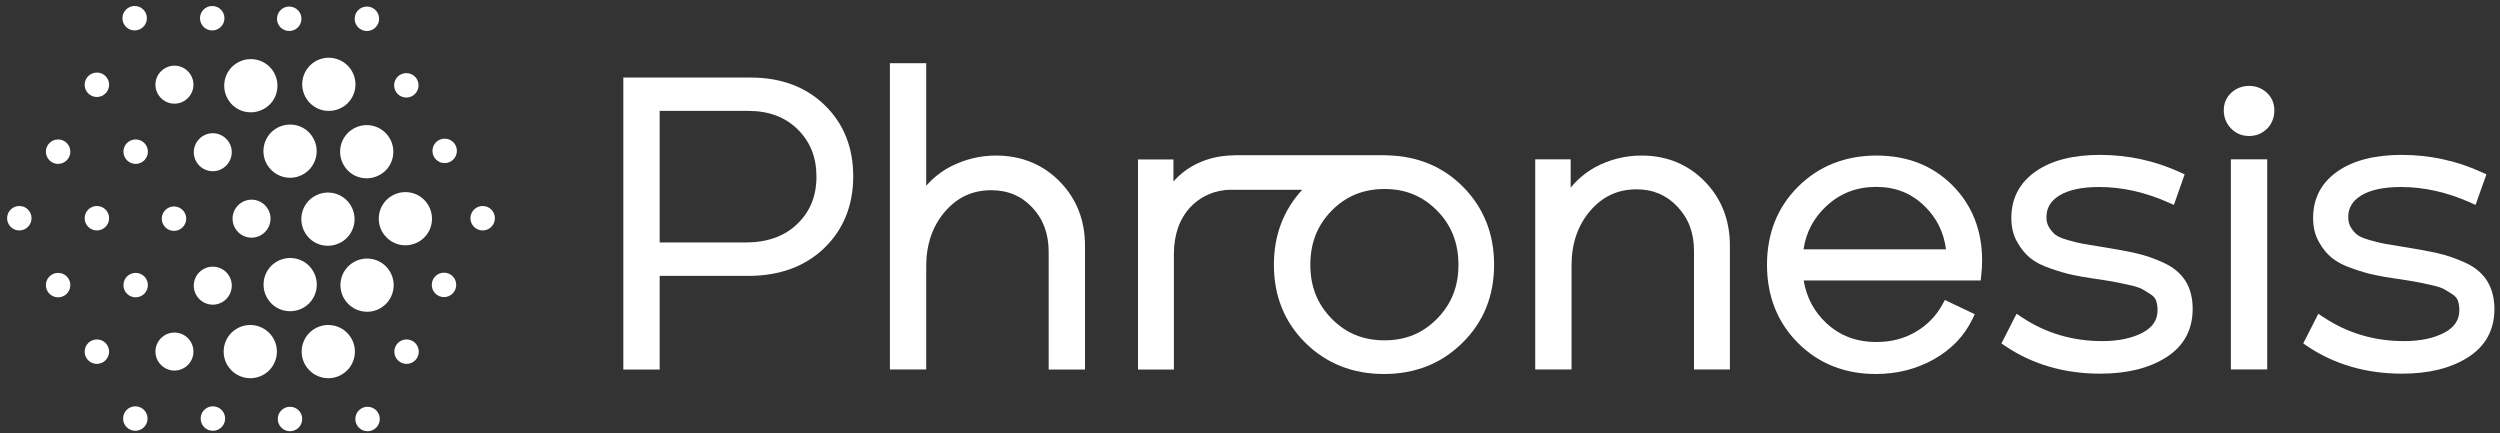 <svg width="225" height="39" viewBox="0 0 225 39" fill="none" xmlns="http://www.w3.org/2000/svg">
<rect x="0" y="0" width="225" height="39" fill="#333333" stroke="none"/>
<path d="M12.18 37.07C11.85 37.07 11.58 37.34 11.58 37.67C11.58 38 11.85 38.27 12.18 38.27C12.51 38.27 12.78 38 12.78 37.67C12.78 37.34 12.51 37.07 12.18 37.07Z" fill="white"/>
<path d="M12.18 38.77C11.57 38.77 11.08 38.28 11.08 37.67C11.08 37.06 11.57 36.57 12.18 36.57C12.79 36.57 13.28 37.06 13.28 37.67C13.28 38.28 12.79 38.77 12.18 38.77ZM12.18 37.57C12.13 37.57 12.08 37.61 12.08 37.67C12.08 37.78 12.28 37.78 12.28 37.67C12.28 37.62 12.23 37.57 12.18 37.57Z" fill="white"/>
<path d="M19.16 37.07C18.83 37.07 18.56 37.34 18.56 37.67C18.56 38 18.83 38.27 19.16 38.27C19.49 38.27 19.76 38 19.76 37.67C19.76 37.34 19.49 37.07 19.16 37.07Z" fill="white"/>
<path d="M19.16 38.77C18.55 38.77 18.06 38.28 18.06 37.67C18.06 37.06 18.55 36.57 19.16 36.57C19.77 36.57 20.26 37.06 20.26 37.67C20.26 38.28 19.77 38.77 19.16 38.77ZM19.16 37.57C19.11 37.57 19.06 37.61 19.06 37.67C19.06 37.78 19.26 37.78 19.26 37.67C19.26 37.62 19.22 37.57 19.16 37.57Z" fill="white"/>
<path d="M26.1 37.12C25.77 37.12 25.5 37.39 25.5 37.72C25.5 38.05 25.77 38.32 26.1 38.32C26.43 38.32 26.7 38.05 26.7 37.72C26.7 37.39 26.43 37.12 26.1 37.12Z" fill="white"/>
<path d="M26.1 38.81C25.49 38.81 25 38.32 25 37.71C25 37.1 25.49 36.61 26.1 36.61C26.71 36.61 27.2 37.1 27.2 37.71C27.2 38.32 26.7 38.81 26.1 38.81ZM26.1 37.62C26.05 37.62 26 37.66 26 37.72C26 37.83 26.2 37.83 26.2 37.72C26.2 37.66 26.15 37.62 26.1 37.62Z" fill="white"/>
<path d="M36.59 31.05C36.26 31.05 35.99 31.32 35.99 31.65C35.99 31.98 36.26 32.25 36.59 32.25C36.92 32.25 37.19 31.98 37.19 31.65C37.19 31.32 36.92 31.05 36.59 31.05Z" fill="white"/>
<path d="M36.59 32.75C35.98 32.75 35.49 32.26 35.49 31.65C35.49 31.04 35.98 30.55 36.59 30.55C37.2 30.55 37.69 31.04 37.69 31.65C37.69 32.26 37.2 32.75 36.59 32.75ZM36.59 31.55C36.54 31.55 36.49 31.59 36.49 31.65C36.49 31.76 36.69 31.76 36.69 31.65C36.69 31.59 36.65 31.55 36.59 31.55Z" fill="white"/>
<path d="M39.96 25.05C39.63 25.05 39.36 25.32 39.36 25.65C39.36 25.98 39.63 26.25 39.96 26.25C40.29 26.25 40.56 25.98 40.56 25.65C40.55 25.31 40.29 25.05 39.96 25.05Z" fill="white"/>
<path d="M39.96 26.74C39.35 26.74 38.86 26.25 38.86 25.64C38.86 25.03 39.35 24.54 39.96 24.54C40.57 24.54 41.06 25.03 41.06 25.64C41.06 26.25 40.56 26.74 39.96 26.74ZM39.96 25.55C39.91 25.55 39.86 25.59 39.86 25.65C39.86 25.76 40.06 25.76 40.06 25.65C40.05 25.59 40.01 25.55 39.96 25.55Z" fill="white"/>
<path d="M43.44 19.04C43.11 19.04 42.84 19.31 42.84 19.64C42.84 19.97 43.11 20.24 43.44 20.24C43.77 20.24 44.04 19.97 44.04 19.64C44.04 19.31 43.77 19.04 43.44 19.04Z" fill="white"/>
<path d="M43.44 20.74C42.83 20.74 42.34 20.25 42.34 19.64C42.34 19.03 42.83 18.54 43.44 18.54C44.05 18.54 44.54 19.03 44.54 19.64C44.54 20.25 44.05 20.74 43.44 20.74ZM43.44 19.54C43.39 19.54 43.34 19.58 43.34 19.64C43.34 19.75 43.54 19.75 43.54 19.64C43.54 19.59 43.5 19.54 43.44 19.54Z" fill="white"/>
<path d="M40.02 12.99C39.69 12.99 39.42 13.26 39.42 13.59C39.42 13.92 39.69 14.19 40.02 14.19C40.35 14.19 40.62 13.92 40.62 13.59C40.62 13.25 40.35 12.99 40.02 12.99Z" fill="white"/>
<path d="M40.02 14.68C39.41 14.68 38.92 14.19 38.92 13.58C38.92 12.97 39.41 12.48 40.02 12.48C40.63 12.48 41.12 12.97 41.12 13.58C41.12 14.19 40.62 14.68 40.02 14.68ZM40.02 13.49C39.97 13.49 39.92 13.53 39.92 13.59C39.92 13.7 40.12 13.7 40.12 13.59C40.12 13.53 40.07 13.49 40.02 13.49Z" fill="white"/>
<path d="M36.57 8.28C36.9 8.28 37.17 8.01 37.17 7.68C37.17 7.35 36.9 7.08 36.57 7.08C36.24 7.08 35.97 7.35 35.97 7.68C35.97 8.01 36.24 8.28 36.57 8.28Z" fill="white"/>
<path d="M36.57 8.78C35.96 8.78 35.47 8.29 35.47 7.68C35.47 7.07 35.96 6.58 36.57 6.58C37.18 6.58 37.67 7.07 37.67 7.68C37.67 8.29 37.17 8.78 36.57 8.78ZM36.57 7.58C36.52 7.58 36.47 7.62 36.47 7.68C36.47 7.79 36.67 7.79 36.67 7.68C36.67 7.62 36.62 7.58 36.57 7.58Z" fill="white"/>
<path d="M33.08 37.12C32.75 37.12 32.48 37.39 32.48 37.72C32.48 38.05 32.75 38.32 33.08 38.32C33.41 38.32 33.68 38.05 33.68 37.72C33.68 37.39 33.41 37.12 33.08 37.12Z" fill="white"/>
<path d="M33.08 38.81C32.47 38.81 31.98 38.32 31.98 37.71C31.98 37.1 32.47 36.61 33.08 36.61C33.69 36.61 34.18 37.1 34.18 37.71C34.18 38.32 33.69 38.81 33.08 38.81ZM33.08 37.62C33.03 37.62 32.98 37.66 32.98 37.72C32.98 37.83 33.18 37.83 33.18 37.72C33.18 37.66 33.13 37.62 33.08 37.62Z" fill="white"/>
<path d="M8.72 31.05C8.39 31.05 8.12 31.32 8.12 31.65C8.12 31.98 8.39 32.25 8.72 32.25C9.05 32.25 9.32 31.98 9.32 31.65C9.32 31.32 9.05 31.05 8.72 31.05Z" fill="white"/>
<path d="M8.72 32.75C8.11 32.75 7.62 32.26 7.62 31.65C7.62 31.04 8.11 30.55 8.72 30.55C9.33 30.55 9.82 31.04 9.82 31.65C9.82 32.26 9.32 32.75 8.72 32.75ZM8.72 31.55C8.67 31.55 8.62 31.59 8.62 31.65C8.62 31.76 8.82 31.76 8.82 31.65C8.82 31.59 8.77 31.55 8.72 31.55Z" fill="white"/>
<path d="M15.7 30.44C15.03 30.44 14.49 30.98 14.49 31.65C14.49 32.32 15.03 32.86 15.7 32.86C16.37 32.86 16.91 32.32 16.91 31.65C16.91 30.98 16.37 30.44 15.7 30.44Z" fill="white"/>
<path d="M15.7 33.35C14.76 33.35 13.99 32.58 13.99 31.64C13.99 30.7 14.76 29.93 15.7 29.93C16.64 29.93 17.41 30.7 17.41 31.64C17.41 32.59 16.64 33.35 15.7 33.35ZM15.7 30.94C15.31 30.94 14.99 31.26 14.99 31.65C14.99 32.04 15.31 32.36 15.7 32.36C16.09 32.36 16.41 32.04 16.41 31.65C16.41 31.26 16.09 30.94 15.7 30.94Z" fill="white"/>
<path d="M5.23 25.07C4.9 25.07 4.63 25.34 4.63 25.67C4.63 26 4.9 26.27 5.23 26.27C5.56 26.27 5.83 26 5.83 25.67C5.83 25.33 5.56 25.07 5.23 25.07Z" fill="white"/>
<path d="M5.23 26.76C4.62 26.76 4.13 26.27 4.13 25.66C4.13 25.05 4.62 24.56 5.23 24.56C5.84 24.56 6.33 25.05 6.33 25.66C6.33 26.27 5.83 26.76 5.23 26.76ZM5.23 25.57C5.18 25.57 5.13 25.61 5.13 25.67C5.13 25.78 5.33 25.78 5.33 25.67C5.33 25.61 5.28 25.57 5.23 25.57Z" fill="white"/>
<path d="M12.21 25.07C11.88 25.07 11.61 25.34 11.61 25.67C11.61 26 11.88 26.27 12.21 26.27C12.54 26.27 12.81 26 12.81 25.67C12.81 25.33 12.54 25.07 12.21 25.07Z" fill="white"/>
<path d="M12.21 26.76C11.6 26.76 11.11 26.27 11.11 25.66C11.11 25.05 11.6 24.56 12.21 24.56C12.82 24.56 13.31 25.05 13.31 25.66C13.31 26.27 12.81 26.76 12.21 26.76ZM12.21 25.57C12.16 25.57 12.11 25.61 12.11 25.67C12.11 25.78 12.31 25.78 12.31 25.67C12.31 25.61 12.26 25.57 12.21 25.57Z" fill="white"/>
<path d="M19.15 24.5C18.48 24.5 17.94 25.04 17.94 25.71C17.94 26.37 18.48 26.92 19.15 26.92C19.82 26.92 20.36 26.38 20.36 25.71C20.35 25.04 19.81 24.5 19.15 24.5Z" fill="white"/>
<path d="M19.15 27.42C18.21 27.42 17.44 26.65 17.44 25.71C17.44 24.77 18.2 24 19.15 24C20.1 24 20.86 24.77 20.86 25.71C20.86 26.65 20.09 27.42 19.15 27.42ZM19.15 25C18.76 25 18.44 25.32 18.44 25.71C18.44 26.1 18.76 26.42 19.15 26.42C19.54 26.42 19.86 26.1 19.86 25.71C19.86 25.32 19.53 25 19.15 25Z" fill="white"/>
<path d="M1.74 19.04C1.41 19.04 1.14 19.31 1.14 19.64C1.14 19.97 1.41 20.24 1.74 20.24C2.07 20.24 2.34 19.97 2.34 19.64C2.34 19.31 2.07 19.04 1.74 19.04Z" fill="white"/>
<path d="M1.74 20.74C1.13 20.74 0.64 20.25 0.64 19.64C0.64 19.03 1.13 18.54 1.74 18.54C2.35 18.54 2.84 19.03 2.84 19.64C2.84 20.25 2.34 20.74 1.74 20.74ZM1.74 19.54C1.69 19.54 1.64 19.58 1.64 19.64C1.64 19.75 1.84 19.75 1.84 19.64C1.84 19.58 1.79 19.54 1.74 19.54Z" fill="white"/>
<path d="M8.72 19.04C8.39 19.04 8.12 19.31 8.12 19.64C8.12 19.97 8.39 20.24 8.72 20.24C9.05 20.24 9.32 19.97 9.32 19.64C9.32 19.31 9.05 19.04 8.72 19.04Z" fill="white"/>
<path d="M8.72 20.74C8.11 20.74 7.62 20.25 7.62 19.64C7.62 19.03 8.11 18.54 8.72 18.54C9.33 18.54 9.82 19.03 9.82 19.64C9.82 20.25 9.32 20.74 8.72 20.74ZM8.72 19.54C8.67 19.54 8.62 19.58 8.62 19.64C8.62 19.75 8.82 19.75 8.82 19.64C8.82 19.58 8.77 19.54 8.72 19.54Z" fill="white"/>
<path d="M15.06 19.68C15.06 20.01 15.33 20.28 15.66 20.28C15.99 20.28 16.26 20.01 16.26 19.68C16.26 19.35 15.99 19.08 15.66 19.08C15.32 19.08 15.06 19.35 15.06 19.68Z" fill="white"/>
<path d="M15.66 20.78C15.05 20.78 14.56 20.29 14.56 19.68C14.56 19.07 15.05 18.58 15.66 18.58C16.27 18.58 16.76 19.07 16.76 19.68C16.76 20.29 16.26 20.78 15.66 20.78ZM15.66 19.58C15.61 19.58 15.56 19.62 15.56 19.68C15.56 19.79 15.76 19.79 15.76 19.68C15.75 19.63 15.71 19.58 15.66 19.58Z" fill="white"/>
<path d="M22.64 18.48C21.97 18.48 21.43 19.02 21.43 19.69C21.43 20.36 21.97 20.9 22.64 20.9C23.31 20.9 23.85 20.36 23.85 19.69C23.84 19.02 23.3 18.48 22.64 18.48Z" fill="white"/>
<path d="M22.64 21.39C21.7 21.39 20.93 20.62 20.93 19.68C20.93 18.74 21.7 17.97 22.64 17.97C23.58 17.97 24.35 18.74 24.35 19.68C24.34 20.62 23.58 21.39 22.64 21.39ZM22.64 18.98C22.25 18.98 21.93 19.3 21.93 19.69C21.93 20.08 22.25 20.4 22.64 20.4C23.03 20.4 23.35 20.08 23.35 19.69C23.35 19.3 23.03 18.98 22.64 18.98Z" fill="white"/>
<path d="M5.23 13.06C4.9 13.06 4.63 13.33 4.63 13.66C4.63 13.99 4.9 14.26 5.23 14.26C5.56 14.26 5.83 13.99 5.83 13.66C5.83 13.32 5.56 13.06 5.23 13.06Z" fill="white"/>
<path d="M5.23 14.75C4.62 14.75 4.13 14.26 4.13 13.65C4.13 13.04 4.62 12.55 5.23 12.55C5.84 12.55 6.33 13.04 6.33 13.65C6.33 14.26 5.83 14.75 5.23 14.75ZM5.23 13.56C5.18 13.56 5.13 13.6 5.13 13.66C5.13 13.77 5.33 13.77 5.33 13.66C5.33 13.6 5.28 13.56 5.23 13.56Z" fill="white"/>
<path d="M12.21 13.06C11.88 13.06 11.61 13.33 11.61 13.66C11.61 13.99 11.88 14.26 12.21 14.26C12.54 14.26 12.81 13.99 12.81 13.66C12.81 13.32 12.54 13.06 12.21 13.06Z" fill="white"/>
<path d="M12.21 14.75C11.6 14.75 11.11 14.26 11.11 13.65C11.11 13.04 11.6 12.55 12.21 12.55C12.82 12.55 13.31 13.04 13.31 13.65C13.31 14.26 12.81 14.75 12.21 14.75ZM12.21 13.56C12.16 13.56 12.11 13.6 12.11 13.66C12.11 13.77 12.31 13.77 12.31 13.66C12.31 13.6 12.26 13.56 12.21 13.56Z" fill="white"/>
<path d="M19.15 14.91C19.818 14.91 20.36 14.368 20.36 13.7C20.36 13.032 19.818 12.49 19.15 12.49C18.482 12.49 17.94 13.032 17.94 13.7C17.94 14.368 18.482 14.91 19.15 14.91Z" fill="white"/>
<path d="M19.15 15.41C18.21 15.41 17.44 14.64 17.44 13.7C17.44 12.76 18.21 11.99 19.15 11.99C20.09 11.99 20.86 12.76 20.86 13.7C20.85 14.64 20.09 15.41 19.15 15.41ZM19.15 12.99C18.76 12.99 18.44 13.31 18.44 13.7C18.44 14.09 18.76 14.41 19.15 14.41C19.54 14.41 19.86 14.09 19.86 13.7C19.86 13.31 19.53 12.99 19.15 12.99Z" fill="white"/>
<path d="M12.12 2.24C12.45 2.24 12.72 1.97 12.72 1.64C12.72 1.31 12.45 1.04 12.12 1.04C11.79 1.04 11.52 1.31 11.52 1.64C11.52 1.97 11.79 2.24 12.12 2.24Z" fill="white"/>
<path d="M12.12 2.74C11.51 2.74 11.02 2.25 11.02 1.64C11.02 1.03 11.51 0.54 12.12 0.54C12.73 0.54 13.22 1.03 13.22 1.64C13.22 2.25 12.72 2.74 12.12 2.74ZM12.12 1.55C12.07 1.55 12.02 1.59 12.02 1.65C12.02 1.76 12.22 1.76 12.22 1.65C12.21 1.59 12.17 1.55 12.12 1.55Z" fill="white"/>
<path d="M19.1 2.24C19.43 2.24 19.7 1.97 19.7 1.64C19.7 1.31 19.43 1.04 19.1 1.04C18.77 1.04 18.5 1.31 18.5 1.64C18.5 1.97 18.77 2.24 19.1 2.24Z" fill="white"/>
<path d="M19.1 2.74C18.49 2.74 18 2.25 18 1.64C18 1.03 18.49 0.54 19.1 0.54C19.71 0.54 20.2 1.03 20.2 1.64C20.2 2.25 19.7 2.74 19.1 2.74ZM19.1 1.55C19.05 1.55 19 1.59 19 1.65C19 1.76 19.2 1.76 19.2 1.65C19.2 1.59 19.15 1.55 19.1 1.55Z" fill="white"/>
<path d="M26.03 2.29C26.36 2.29 26.63 2.02 26.63 1.69C26.63 1.36 26.36 1.09 26.03 1.09C25.7 1.09 25.43 1.36 25.43 1.69C25.44 2.02 25.7 2.29 26.03 2.29Z" fill="white"/>
<path d="M26.03 2.79C25.42 2.79 24.93 2.3 24.93 1.69C24.93 1.08 25.42 0.59 26.03 0.59C26.64 0.59 27.13 1.08 27.13 1.69C27.13 2.3 26.64 2.79 26.03 2.79ZM26.03 1.59C25.98 1.59 25.93 1.63 25.93 1.69C25.93 1.8 26.13 1.8 26.13 1.69C26.13 1.63 26.09 1.59 26.03 1.59Z" fill="white"/>
<path d="M29.4 9.47C30.44 9.58 31.37 8.82 31.48 7.78C31.59 6.74 30.83 5.81 29.79 5.7C28.75 5.59 27.82 6.35 27.71 7.39C27.6 8.43 28.36 9.36 29.4 9.47Z" fill="white"/>
<path d="M29.6 9.98C29.52 9.98 29.43 9.98 29.35 9.97C28.04 9.84 27.08 8.66 27.21 7.34C27.28 6.7 27.59 6.13 28.08 5.73C28.58 5.33 29.2 5.14 29.84 5.21C31.15 5.35 32.11 6.52 31.98 7.84C31.91 8.48 31.6 9.05 31.11 9.45C30.67 9.79 30.15 9.98 29.6 9.98ZM29.59 6.19C29.27 6.19 28.96 6.3 28.71 6.5C28.42 6.74 28.24 7.07 28.2 7.44C28.12 8.2 28.68 8.89 29.44 8.97C29.81 9.01 30.17 8.9 30.46 8.66C30.75 8.43 30.93 8.09 30.97 7.72C31.05 6.96 30.49 6.27 29.73 6.19C29.69 6.19 29.64 6.19 29.59 6.19Z" fill="white"/>
<path d="M23.52 9.36C24.43 8.84 24.74 7.68 24.21 6.77C23.69 5.86 22.53 5.55 21.62 6.08C20.71 6.6 20.4 7.76 20.93 8.67C21.45 9.57 22.61 9.88 23.52 9.36Z" fill="white"/>
<path d="M22.57 10.11C22.36 10.11 22.15 10.08 21.95 10.03C21.33 9.86 20.82 9.47 20.5 8.91C20.18 8.35 20.1 7.71 20.26 7.09C20.43 6.47 20.82 5.96 21.38 5.64C21.93 5.32 22.58 5.24 23.2 5.4C23.82 5.57 24.33 5.96 24.65 6.52C24.97 7.08 25.05 7.72 24.89 8.34C24.72 8.96 24.33 9.47 23.77 9.79C23.4 10 22.99 10.11 22.57 10.11ZM22.57 6.32C22.33 6.32 22.09 6.38 21.88 6.51C21.56 6.7 21.33 7 21.23 7.36C21.13 7.72 21.18 8.1 21.37 8.42C21.56 8.74 21.86 8.97 22.22 9.07C22.58 9.16 22.95 9.12 23.28 8.93C23.6 8.74 23.83 8.44 23.93 8.08C24.03 7.72 23.98 7.34 23.79 7.02C23.6 6.7 23.3 6.47 22.94 6.37C22.81 6.34 22.69 6.32 22.57 6.32Z" fill="white"/>
<path d="M24.46 14.56C24.98 15.47 26.14 15.78 27.05 15.25C27.96 14.73 28.27 13.57 27.74 12.66C27.22 11.75 26.06 11.44 25.15 11.97C24.25 12.49 23.94 13.65 24.46 14.56Z" fill="white"/>
<path d="M26.11 16C25.28 16 24.48 15.57 24.03 14.8C23.71 14.25 23.63 13.6 23.79 12.98C23.96 12.36 24.35 11.85 24.91 11.53C25.47 11.21 26.11 11.13 26.73 11.29C27.35 11.46 27.86 11.85 28.18 12.41C28.84 13.55 28.45 15.02 27.3 15.68C26.92 15.9 26.51 16 26.11 16ZM24.9 14.31C25.28 14.98 26.14 15.21 26.8 14.82C27.47 14.44 27.69 13.58 27.31 12.92C27.12 12.6 26.82 12.37 26.46 12.27C26.1 12.17 25.72 12.22 25.4 12.41C25.08 12.6 24.85 12.9 24.75 13.26C24.66 13.61 24.71 13.98 24.9 14.31Z" fill="white"/>
<path d="M31.35 14.6C31.87 15.51 33.03 15.82 33.94 15.29C34.85 14.77 35.16 13.61 34.63 12.7C34.1 11.79 32.95 11.48 32.04 12.01C31.14 12.54 30.83 13.7 31.35 14.6Z" fill="white"/>
<path d="M33 16.05C32.79 16.05 32.58 16.02 32.38 15.97C31.76 15.8 31.25 15.41 30.93 14.85C30.27 13.71 30.66 12.24 31.81 11.58C32.95 10.92 34.42 11.31 35.08 12.46C35.4 13.01 35.48 13.66 35.32 14.28C35.15 14.9 34.76 15.41 34.2 15.73C33.82 15.94 33.41 16.05 33 16.05ZM32.99 12.26C32.75 12.26 32.51 12.32 32.3 12.45C31.63 12.83 31.41 13.69 31.79 14.35C31.98 14.67 32.28 14.9 32.64 15C33 15.1 33.38 15.05 33.7 14.86C34.02 14.67 34.25 14.37 34.35 14.01C34.45 13.65 34.4 13.27 34.21 12.95C33.94 12.51 33.47 12.26 32.99 12.26Z" fill="white"/>
<path d="M28.56 18.09C27.65 18.61 27.34 19.77 27.87 20.68C28.39 21.59 29.55 21.9 30.46 21.37C31.37 20.85 31.68 19.69 31.15 18.78C30.62 17.88 29.46 17.57 28.56 18.09Z" fill="white"/>
<path d="M29.51 22.12C29.3 22.12 29.09 22.09 28.89 22.04C28.27 21.87 27.76 21.48 27.44 20.92C27.12 20.36 27.04 19.72 27.2 19.1C27.37 18.48 27.76 17.97 28.32 17.65C29.47 16.99 30.93 17.38 31.59 18.53C32.25 19.67 31.86 21.14 30.71 21.8C30.33 22.01 29.92 22.12 29.51 22.12ZM28.81 18.52C28.49 18.71 28.26 19.01 28.16 19.37C28.06 19.73 28.11 20.11 28.3 20.43C28.49 20.75 28.79 20.98 29.15 21.08C29.51 21.18 29.88 21.13 30.21 20.94C30.88 20.56 31.1 19.7 30.72 19.04C30.53 18.72 30.23 18.49 29.87 18.39C29.5 18.29 29.13 18.34 28.81 18.52Z" fill="white"/>
<path d="M35.54 18.04C34.63 18.56 34.32 19.72 34.85 20.63C35.37 21.54 36.53 21.85 37.44 21.32C38.35 20.8 38.66 19.64 38.13 18.73C37.6 17.83 36.44 17.52 35.54 18.04Z" fill="white"/>
<path d="M36.49 22.08C35.66 22.08 34.86 21.65 34.41 20.88C34.09 20.33 34.01 19.68 34.17 19.06C34.34 18.44 34.73 17.93 35.29 17.61C35.84 17.29 36.49 17.21 37.11 17.37C37.73 17.54 38.24 17.93 38.56 18.49C39.22 19.63 38.83 21.1 37.68 21.76C37.3 21.97 36.89 22.08 36.49 22.08ZM36.48 18.29C36.24 18.29 36 18.35 35.79 18.48C35.47 18.67 35.24 18.97 35.14 19.33C35.04 19.69 35.09 20.07 35.28 20.39C35.66 21.06 36.52 21.29 37.18 20.9C37.85 20.52 38.07 19.66 37.69 19C37.5 18.68 37.2 18.45 36.84 18.35C36.72 18.3 36.6 18.29 36.48 18.29Z" fill="white"/>
<path d="M32.09 24.03C31.18 24.55 30.87 25.71 31.4 26.62C31.92 27.53 33.08 27.84 33.99 27.31C34.9 26.79 35.21 25.63 34.68 24.72C34.15 23.81 33 23.5 32.09 24.03Z" fill="white"/>
<path d="M33.04 28.06C32.21 28.06 31.41 27.63 30.96 26.86C30.64 26.31 30.56 25.66 30.72 25.04C30.89 24.42 31.28 23.91 31.84 23.59C32.39 23.27 33.04 23.19 33.66 23.35C34.28 23.52 34.79 23.91 35.11 24.47C35.77 25.61 35.38 27.08 34.23 27.74C33.86 27.96 33.45 28.06 33.04 28.06ZM33.04 24.27C32.8 24.27 32.56 24.33 32.35 24.46C32.03 24.65 31.8 24.95 31.7 25.31C31.6 25.67 31.65 26.05 31.84 26.37C32.22 27.03 33.08 27.27 33.74 26.88C34.41 26.5 34.63 25.64 34.25 24.98C34.06 24.66 33.76 24.43 33.4 24.33C33.28 24.29 33.16 24.27 33.04 24.27Z" fill="white"/>
<path d="M27.74 24.67C27.22 23.76 26.06 23.45 25.15 23.98C24.24 24.5 23.93 25.66 24.46 26.57C24.99 27.48 26.14 27.79 27.05 27.26C27.96 26.74 28.27 25.58 27.74 24.67Z" fill="white"/>
<path d="M26.11 28.01C25.9 28.01 25.69 27.98 25.49 27.93C24.87 27.76 24.36 27.37 24.04 26.81C23.72 26.25 23.64 25.61 23.8 24.99C23.97 24.37 24.36 23.86 24.92 23.54C25.47 23.22 26.12 23.14 26.74 23.3C27.36 23.47 27.87 23.86 28.19 24.42C28.51 24.97 28.59 25.62 28.43 26.24C28.26 26.86 27.87 27.37 27.31 27.69C26.93 27.91 26.52 28.01 26.11 28.01ZM26.1 24.23C25.86 24.23 25.62 24.29 25.41 24.42C25.09 24.61 24.86 24.91 24.76 25.27C24.66 25.63 24.71 26.01 24.9 26.33C25.09 26.65 25.39 26.88 25.75 26.98C26.11 27.07 26.48 27.03 26.81 26.84C27.13 26.65 27.36 26.35 27.46 25.99C27.56 25.63 27.51 25.25 27.32 24.93C27.13 24.61 26.83 24.38 26.47 24.28C26.34 24.24 26.22 24.23 26.1 24.23Z" fill="white"/>
<path d="M21.58 30.01C20.67 30.53 20.36 31.69 20.89 32.6C21.42 33.51 22.57 33.82 23.48 33.29C24.39 32.77 24.7 31.61 24.17 30.7C23.64 29.79 22.48 29.48 21.58 30.01Z" fill="white"/>
<path d="M22.53 34.04C21.7 34.04 20.9 33.61 20.45 32.84C20.13 32.29 20.05 31.64 20.21 31.02C20.38 30.4 20.77 29.89 21.33 29.57C22.47 28.91 23.94 29.3 24.6 30.45C25.26 31.59 24.87 33.06 23.72 33.72C23.34 33.94 22.93 34.04 22.53 34.04ZM21.83 30.44C21.51 30.63 21.28 30.93 21.18 31.29C21.08 31.65 21.13 32.03 21.32 32.35C21.7 33.01 22.56 33.25 23.22 32.86C23.89 32.48 24.11 31.62 23.73 30.96C23.35 30.29 22.49 30.06 21.83 30.44Z" fill="white"/>
<path d="M28.6 30.01C27.69 30.53 27.38 31.69 27.91 32.6C28.44 33.51 29.59 33.82 30.5 33.29C31.41 32.77 31.72 31.61 31.19 30.7C30.67 29.8 29.51 29.48 28.6 30.01Z" fill="white"/>
<path d="M29.55 34.04C28.72 34.04 27.92 33.61 27.47 32.84C26.81 31.7 27.2 30.23 28.35 29.57C29.49 28.91 30.96 29.3 31.62 30.45C32.28 31.59 31.89 33.06 30.74 33.72C30.37 33.94 29.96 34.04 29.55 34.04ZM28.85 30.44C28.18 30.82 27.96 31.68 28.34 32.34C28.72 33 29.58 33.24 30.24 32.85C30.91 32.47 31.13 31.61 30.75 30.95C30.37 30.29 29.52 30.06 28.85 30.44Z" fill="white"/>
<path d="M33.02 2.29C33.35 2.29 33.62 2.02 33.62 1.69C33.62 1.36 33.35 1.09 33.02 1.09C32.69 1.09 32.42 1.36 32.42 1.69C32.42 2.02 32.68 2.29 33.02 2.29Z" fill="white"/>
<path d="M33.02 2.79C32.41 2.79 31.92 2.3 31.92 1.69C31.92 1.08 32.41 0.59 33.02 0.59C33.63 0.59 34.12 1.08 34.12 1.69C34.12 2.3 33.62 2.79 33.02 2.79ZM33.02 1.59C32.97 1.59 32.92 1.63 32.92 1.69C32.92 1.8 33.12 1.8 33.12 1.69C33.11 1.63 33.07 1.59 33.02 1.59Z" fill="white"/>
<path d="M8.72 8.23C9.05 8.23 9.32 7.96 9.32 7.63C9.32 7.3 9.05 7.03 8.72 7.03C8.39 7.03 8.12 7.3 8.12 7.63C8.12 7.96 8.39 8.23 8.72 8.23Z" fill="white"/>
<path d="M8.72 8.73C8.11 8.73 7.62 8.24 7.62 7.63C7.62 7.02 8.11 6.53 8.72 6.53C9.33 6.53 9.82 7.02 9.82 7.63C9.82 8.24 9.32 8.73 8.72 8.73ZM8.72 7.53C8.67 7.53 8.62 7.57 8.62 7.63C8.62 7.74 8.82 7.74 8.82 7.63C8.82 7.57 8.77 7.53 8.72 7.53Z" fill="white"/>
<path d="M15.7 8.83C16.37 8.83 16.91 8.29 16.91 7.62C16.91 6.95 16.37 6.41 15.7 6.41C15.03 6.41 14.49 6.95 14.49 7.62C14.49 8.29 15.03 8.83 15.7 8.83Z" fill="white"/>
<path d="M15.7 9.33C14.76 9.33 13.99 8.56 13.99 7.62C13.99 6.68 14.76 5.91 15.7 5.91C16.64 5.91 17.41 6.68 17.41 7.62C17.41 8.56 16.64 9.33 15.7 9.33ZM15.7 6.92C15.31 6.92 14.99 7.24 14.99 7.63C14.99 8.02 15.31 8.34 15.7 8.34C16.09 8.34 16.41 8.02 16.41 7.63C16.41 7.24 16.09 6.92 15.7 6.92Z" fill="white"/>
<path d="M67.56 6.98H56.1V33.26H59.37V24.83H67.33C70.15 24.83 72.45 23.99 74.18 22.33C75.91 20.66 76.79 18.49 76.79 15.87C76.79 13.27 75.93 11.12 74.22 9.46C72.52 7.81 70.28 6.98 67.56 6.98ZM71.76 20.15C70.62 21.26 69.06 21.82 67.14 21.82H59.37V9.98H67.33C69.2 9.98 70.66 10.53 71.8 11.65C72.93 12.77 73.48 14.16 73.48 15.9C73.48 17.64 72.92 19.03 71.76 20.15Z" fill="white"/>
<path d="M89.63 14C88.2 14 86.82 14.34 85.54 15C84.71 15.43 83.98 16.01 83.36 16.72V5.69H80.09V33.25H83.36V23.95C83.36 21.99 83.93 20.34 85.05 19.04C86.17 17.75 87.53 17.12 89.21 17.12C90.72 17.12 91.92 17.63 92.91 18.68C93.9 19.74 94.38 21.04 94.38 22.67V33.26H97.65V22.1C97.65 19.81 96.88 17.87 95.37 16.33C93.85 14.79 91.92 14 89.63 14Z" fill="white"/>
<path d="M147.74 14C146.25 14 144.84 14.36 143.55 15.06C142.72 15.52 141.98 16.13 141.36 16.89V14.34H138.17V33.25H141.44V23.87C141.44 21.91 142.01 20.26 143.13 18.96C144.25 17.67 145.61 17.04 147.29 17.04C148.77 17.04 149.98 17.55 150.97 18.6C151.97 19.66 152.46 20.96 152.46 22.58V33.25H155.69V22.1C155.69 19.81 154.93 17.87 153.43 16.33C151.92 14.79 150.01 14 147.74 14Z" fill="white"/>
<path d="M168.9 14C166.08 14 163.7 14.94 161.84 16.79C159.97 18.64 159.03 21.01 159.03 23.83C159.03 26.65 159.97 29.02 161.82 30.87C163.67 32.72 166.03 33.66 168.82 33.66C170.74 33.66 172.5 33.21 174.06 32.33C175.63 31.44 176.79 30.23 177.51 28.73L177.73 28.28L175.04 27L174.81 27.42C174.25 28.44 173.44 29.27 172.41 29.87C171.37 30.48 170.19 30.78 168.9 30.78C167.07 30.78 165.58 30.22 164.35 29.06C163.26 28.04 162.58 26.75 162.33 25.24H178.26L178.31 24.8C178.36 24.38 178.39 23.92 178.39 23.45C178.39 20.73 177.49 18.45 175.71 16.67C173.94 14.9 171.64 14 168.9 14ZM162.32 22.43C162.55 20.9 163.22 19.63 164.35 18.57C165.61 17.39 167.09 16.82 168.86 16.82C170.6 16.82 172.03 17.39 173.23 18.57C174.31 19.63 174.94 20.9 175.14 22.44H162.32V22.43Z" fill="white"/>
<path d="M194.69 23.63C193.86 23.25 193.03 22.97 192.23 22.79C191.45 22.61 190.41 22.42 189.16 22.22C188.38 22.09 187.82 22 187.47 21.94C187.14 21.88 186.68 21.77 186.12 21.61C185.48 21.43 185.17 21.26 185.02 21.15C184.81 20.99 184.6 20.76 184.42 20.47C184.26 20.21 184.18 19.91 184.18 19.55C184.18 18.72 184.55 18.09 185.32 17.61C186.15 17.09 187.37 16.83 188.93 16.83C190.99 16.83 193.08 17.3 195.15 18.22L195.65 18.44L196.62 15.69L196.2 15.5C193.95 14.47 191.53 13.94 189 13.94C186.59 13.94 184.65 14.43 183.24 15.41C181.77 16.42 181.02 17.84 181.02 19.62C181.02 20.43 181.19 21.16 181.54 21.77C181.87 22.37 182.27 22.85 182.72 23.22C183.17 23.59 183.79 23.91 184.57 24.17C185.31 24.43 185.96 24.62 186.5 24.73C187.03 24.85 187.72 24.97 188.55 25.09C189.37 25.21 189.92 25.3 190.2 25.35C190.47 25.4 190.92 25.49 191.54 25.63C192.27 25.79 192.58 25.91 192.72 25.98C192.95 26.1 193.22 26.27 193.55 26.48C193.8 26.65 193.97 26.83 194.04 27.03C194.13 27.28 194.18 27.57 194.18 27.91C194.18 28.78 193.76 29.43 192.89 29.91C191.94 30.43 190.69 30.7 189.2 30.7C186.54 30.7 184.1 29.98 181.96 28.55L181.49 28.24L180.13 30.91L180.5 31.16C182.94 32.8 185.81 33.63 189.02 33.63C191.4 33.63 193.38 33.15 194.91 32.19C196.52 31.19 197.34 29.71 197.34 27.8C197.34 26.83 197.13 25.98 196.7 25.29C196.25 24.59 195.58 24.03 194.69 23.63Z" fill="white"/>
<path d="M200.8 8.36C200.36 8.78 200.14 9.31 200.14 9.93C200.14 10.57 200.36 11.11 200.79 11.56C201.23 12.01 201.77 12.24 202.42 12.24C203.06 12.24 203.61 12.01 204.07 11.55C204.49 11.1 204.69 10.56 204.69 9.93C204.69 9.31 204.47 8.78 204.03 8.36C203.16 7.52 201.68 7.52 200.8 8.36Z" fill="white"/>
<path d="M204.05 14.34H200.78V33.25H204.05V14.34Z" fill="white"/>
<path d="M223.85 25.3C223.42 24.6 222.75 24.04 221.85 23.63C221.01 23.25 220.19 22.97 219.39 22.79C218.61 22.61 217.57 22.42 216.32 22.22C215.54 22.09 214.98 22 214.63 21.94C214.3 21.88 213.84 21.77 213.28 21.61C212.64 21.43 212.33 21.26 212.18 21.15C211.96 20.99 211.76 20.76 211.58 20.47C211.42 20.21 211.34 19.91 211.34 19.55C211.34 18.72 211.71 18.09 212.48 17.61C213.31 17.09 214.53 16.83 216.09 16.83C218.15 16.83 220.24 17.3 222.31 18.22L222.8 18.44L223.78 15.69L223.36 15.5C221.11 14.47 218.69 13.94 216.16 13.94C213.75 13.94 211.81 14.43 210.4 15.41C208.93 16.42 208.18 17.84 208.18 19.62C208.18 20.43 208.35 21.16 208.7 21.77C209.03 22.37 209.43 22.85 209.88 23.22C210.33 23.58 210.95 23.91 211.73 24.17C212.47 24.43 213.12 24.62 213.66 24.73C214.19 24.85 214.88 24.97 215.71 25.09C216.54 25.21 217.08 25.3 217.36 25.35C217.63 25.4 218.08 25.49 218.7 25.63C219.43 25.79 219.74 25.91 219.88 25.98C220.11 26.1 220.38 26.27 220.71 26.48C220.96 26.65 221.12 26.83 221.2 27.03C221.29 27.28 221.34 27.57 221.34 27.91C221.34 28.78 220.92 29.43 220.05 29.91C219.1 30.43 217.86 30.7 216.36 30.7C213.7 30.7 211.26 29.98 209.12 28.55L208.65 28.24L207.29 30.91L207.66 31.16C210.1 32.8 212.97 33.63 216.18 33.63C218.56 33.63 220.54 33.15 222.07 32.19C223.68 31.19 224.5 29.71 224.5 27.8C224.49 26.83 224.28 25.99 223.85 25.3Z" fill="white"/>
<path d="M124.84 13.98L124.58 13.97H111.13L111.02 13.98C109.65 14 108.41 14.33 107.32 14.94C106.67 15.31 106.1 15.78 105.61 16.33V14.35H102.42V33.26H105.65V22.89C105.65 21.12 106.15 19.69 107.14 18.64C107.71 18.04 108.38 17.61 109.21 17.33L109.33 17.29C109.44 17.26 109.59 17.22 109.83 17.17C110.08 17.12 110.45 17.07 110.91 17.08H111.02H117.2C115.51 18.91 114.65 21.18 114.65 23.83C114.65 26.63 115.6 28.99 117.48 30.85C119.36 32.71 121.74 33.66 124.56 33.66C127.38 33.66 129.76 32.71 131.64 30.83C133.52 28.98 134.47 26.62 134.47 23.82C134.47 21.03 133.52 18.66 131.64 16.78C129.84 14.98 127.55 14.04 124.84 13.98ZM129.34 28.68C128.05 29.99 126.51 30.63 124.61 30.63C122.69 30.63 121.13 29.99 119.85 28.68C118.56 27.37 117.93 25.78 117.93 23.84C117.93 21.87 118.56 20.27 119.85 18.96C121.14 17.65 122.7 17.01 124.61 17.01C126.5 17.01 128.05 17.65 129.34 18.96C130.63 20.27 131.26 21.87 131.26 23.84C131.26 25.79 130.63 27.37 129.34 28.68Z" fill="white"/>
</svg>
